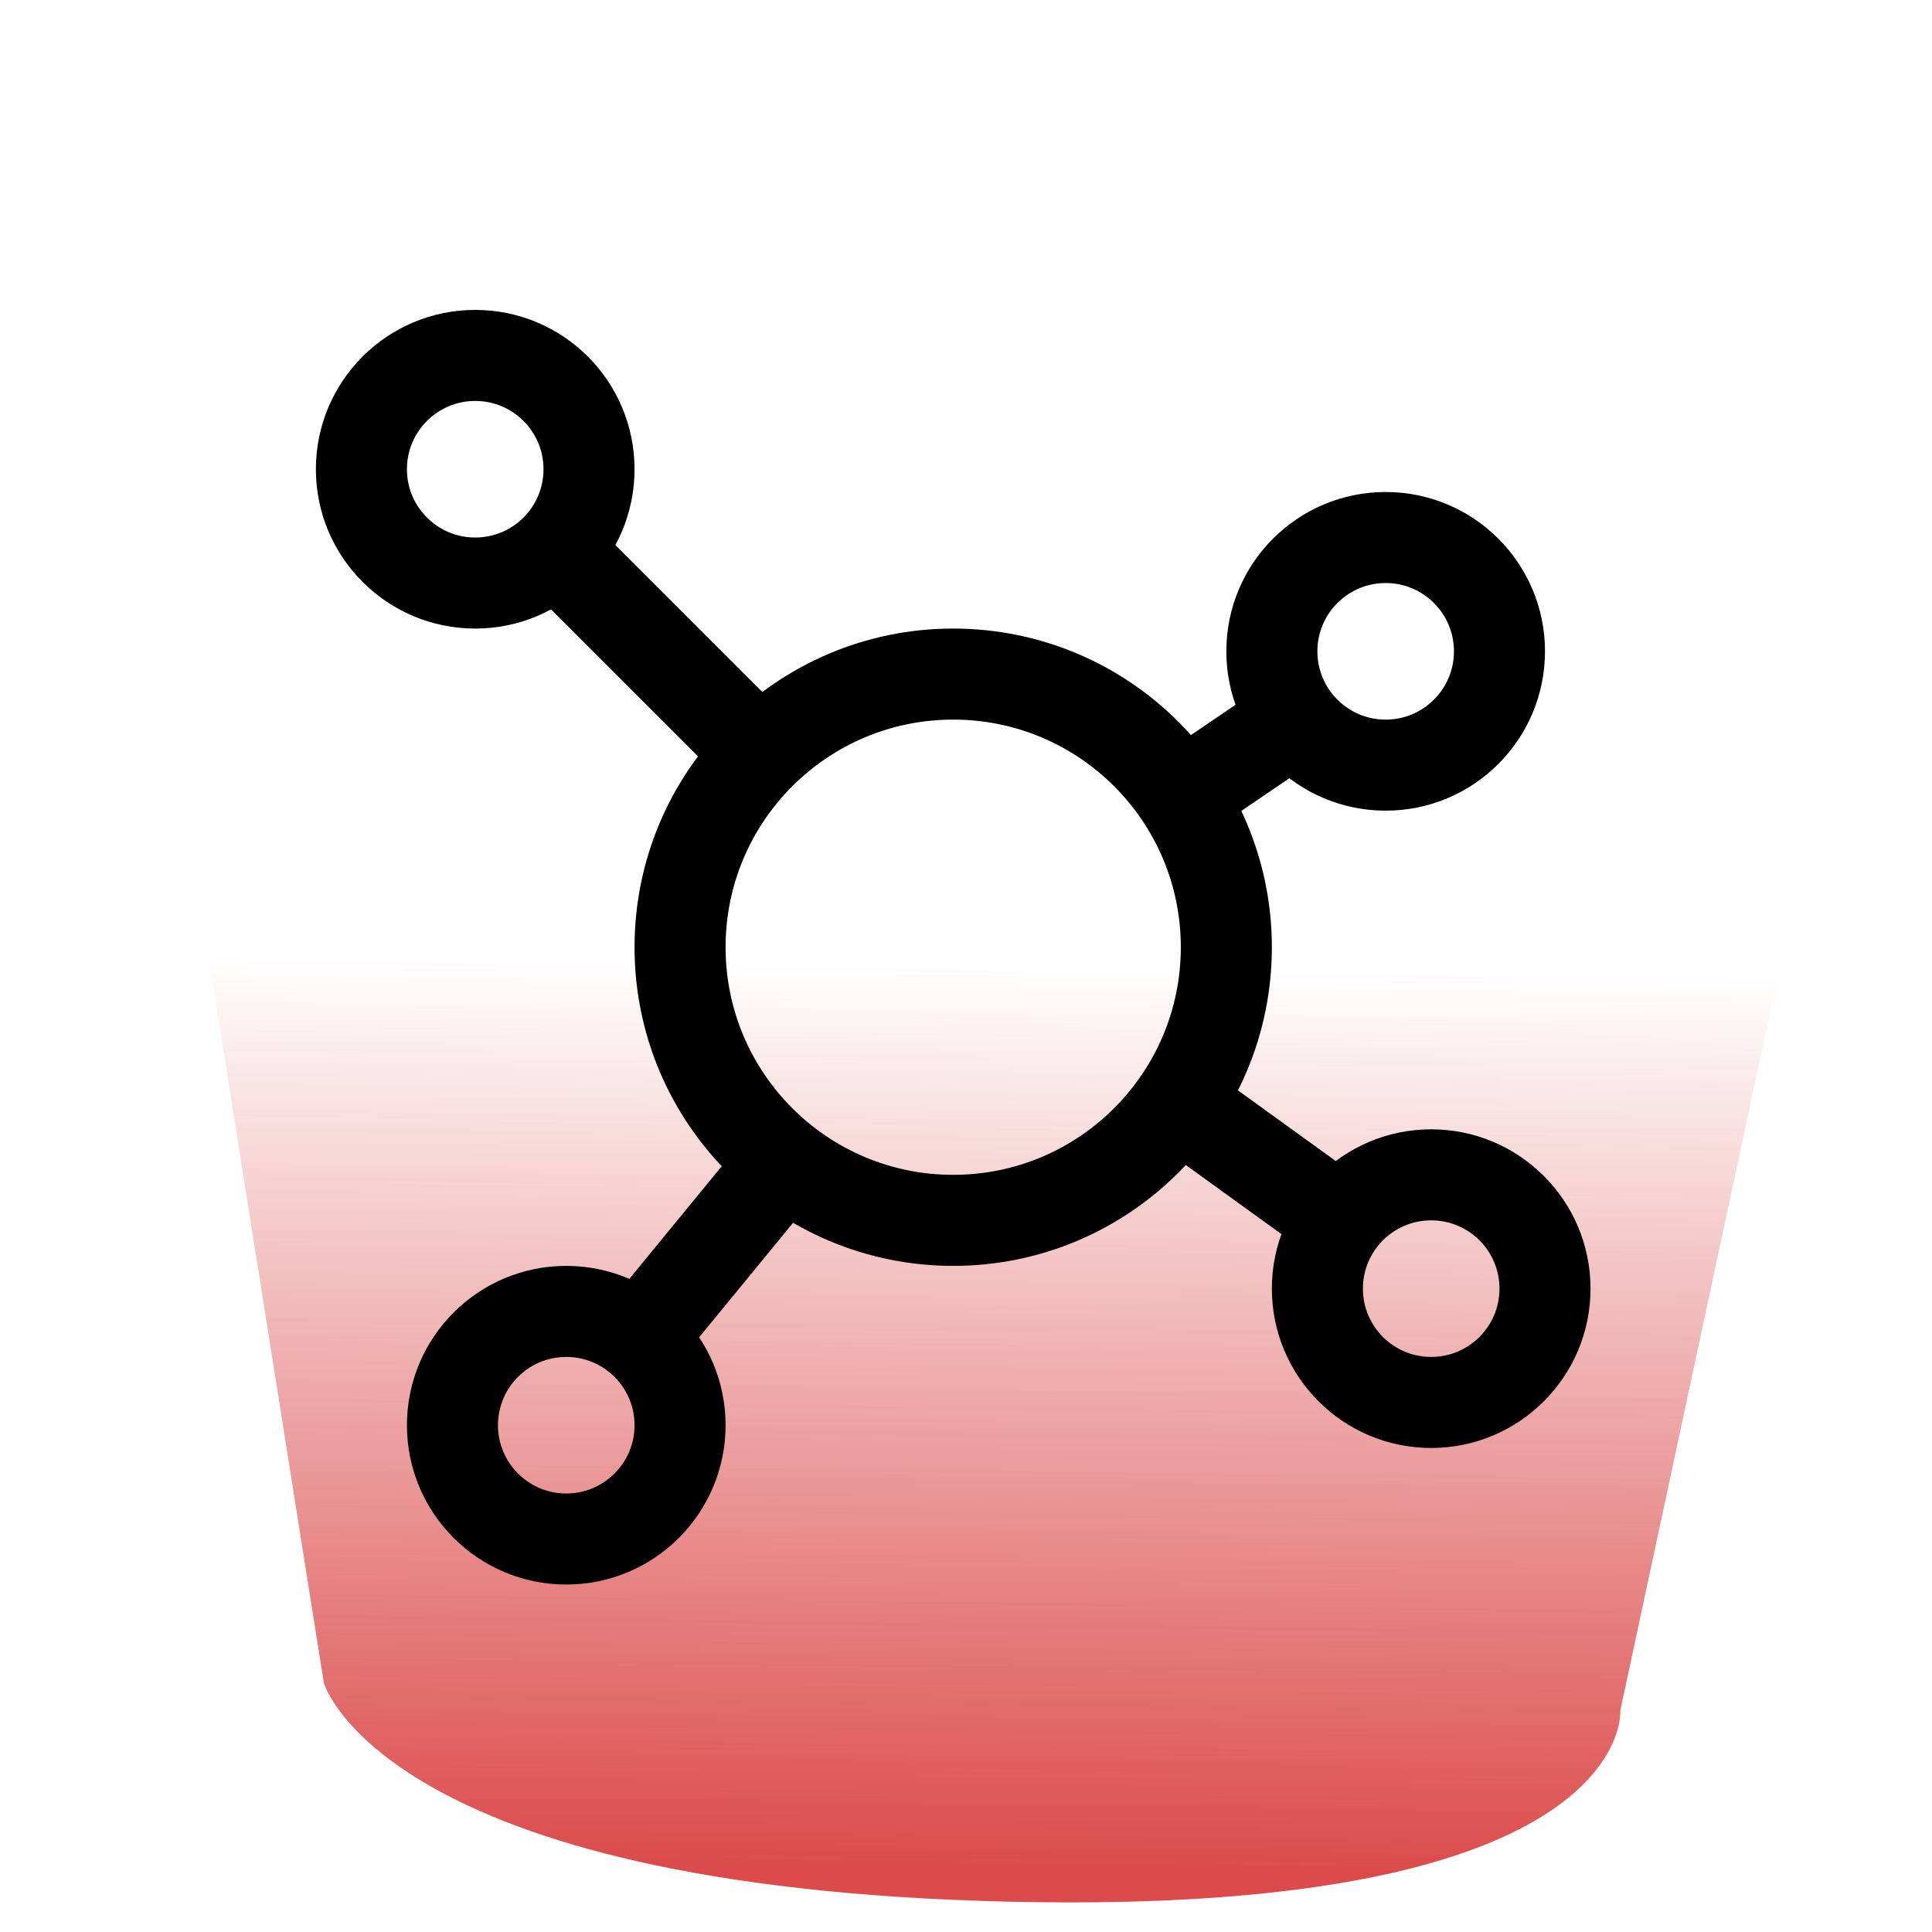 <?xml version="1.0" encoding="UTF-8" standalone="no"?>
<!-- Generator: Adobe Illustrator 23.0.3, SVG Export Plug-In . SVG Version: 6.00 Build 0)  -->

<svg
   version="1.1"
   id="Icons"
   x="0px"
   y="0px"
   viewBox="0 0 32 32"
   style="enable-background:new 0 0 32 32;"
   xml:space="preserve"
   sodipodi:docname="convenience.svg"
   inkscape:version="1.1.1 (3bf5ae0d25, 2021-09-20, custom)"
   xmlns:inkscape="http://www.inkscape.org/namespaces/inkscape"
   xmlns:sodipodi="http://sodipodi.sourceforge.net/DTD/sodipodi-0.dtd"
   xmlns:xlink="http://www.w3.org/1999/xlink"
   xmlns="http://www.w3.org/2000/svg"
   xmlns:svg="http://www.w3.org/2000/svg"><defs
   id="defs25"><linearGradient
     inkscape:collect="always"
     xlink:href="#linearGradient2422"
     id="linearGradient2424"
     x1="193.326"
     y1="348.206"
     x2="195.282"
     y2="184.762"
     gradientUnits="userSpaceOnUse" /><linearGradient
     inkscape:collect="always"
     id="linearGradient2422"><stop
       style="stop-color:#cd0000;stop-opacity:1;"
       offset="0"
       id="stop2418" /><stop
       style="stop-color:#cd0000;stop-opacity:0;"
       offset="1"
       id="stop2420" /></linearGradient><filter
     inkscape:collect="always"
     style="color-interpolation-filters:sRGB"
     id="filter995"
     x="-0.082"
     y="-0.119"
     width="1.164"
     height="1.237"><feGaussianBlur
       inkscape:collect="always"
       stdDeviation="10.763"
       id="feGaussianBlur997" /></filter></defs><sodipodi:namedview
   id="namedview23"
   pagecolor="#ffffff"
   bordercolor="#666666"
   borderopacity="1.0"
   inkscape:pageshadow="2"
   inkscape:pageopacity="0.0"
   inkscape:pagecheckerboard="0"
   showgrid="false"
   inkscape:zoom="7.6527885"
   inkscape:cx="-7.3175941"
   inkscape:cy="31.687796"
   inkscape:window-width="1280"
   inkscape:window-height="730"
   inkscape:window-x="0"
   inkscape:window-y="0"
   inkscape:window-maximized="1"
   inkscape:current-layer="Icons" />
<style
   type="text/css"
   id="style2">
	.st0{fill:none;stroke:#000000;stroke-width:2;stroke-linejoin:round;stroke-miterlimit:10;}
	.st1{fill:none;stroke:#000000;stroke-width:2;stroke-linecap:round;stroke-linejoin:round;stroke-miterlimit:10;}
	.st2{fill:none;stroke:#000000;stroke-width:2;stroke-miterlimit:10;}
</style>
<path
   style="opacity:0.84;fill:url(#linearGradient2424);fill-opacity:1;stroke:none;stroke-width:11.163;stroke-linecap:butt;stroke-linejoin:miter;stroke-miterlimit:4;stroke-dasharray:none;stroke-opacity:1;filter:url(#filter995)"
   d="m 40.174,137.457 29.31,176.642 c 0,0 11.215,36.793 129.106,39.349 117.892,2.555 114.912,-34.463 114.912,-34.463 l 41.02,-182.979 z"
   id="path960"
   transform="matrix(0.088,0,0,0.092,-0.75,-1.019)" /><circle
   class="st0"
   cx="16"
   cy="16"
   r="6"
   id="circle4"
   transform="matrix(0.754,0,0,0.754,3.724,3.625)" />
<circle
   class="st0"
   cx="25.5"
   cy="9.5"
   r="2.5"
   id="circle6"
   transform="matrix(0.754,0,0,0.754,3.724,3.625)" />
<circle
   class="st0"
   cx="5.5"
   cy="5.5"
   r="2.5"
   id="circle8"
   transform="matrix(0.754,0,0,0.754,3.724,3.625)" />
<circle
   class="st0"
   cx="7.5"
   cy="26.5"
   r="2.5"
   id="circle10"
   transform="matrix(0.754,0,0,0.754,3.724,3.625)" />
<circle
   class="st0"
   cx="26.5"
   cy="23.5"
   r="2.5"
   id="circle12"
   transform="matrix(0.754,0,0,0.754,3.724,3.625)" />
<line
   class="st0"
   x1="12.3"
   y1="20.7"
   x2="9.1"
   y2="24.6"
   id="line14"
   transform="matrix(0.754,0,0,0.754,3.724,3.625)" />
<line
   class="st0"
   x1="7.3"
   y1="7.3"
   x2="11.8"
   y2="11.8"
   id="line16"
   transform="matrix(0.754,0,0,0.754,3.724,3.625)" />
<line
   class="st0"
   x1="23.5"
   y1="11"
   x2="21"
   y2="12.7"
   id="line18"
   transform="matrix(0.754,0,0,0.754,3.724,3.625)" />
<line
   class="st0"
   x1="24.5"
   y1="22"
   x2="20.9"
   y2="19.4"
   id="line20"
   transform="matrix(0.754,0,0,0.754,3.724,3.625)" />
</svg>
